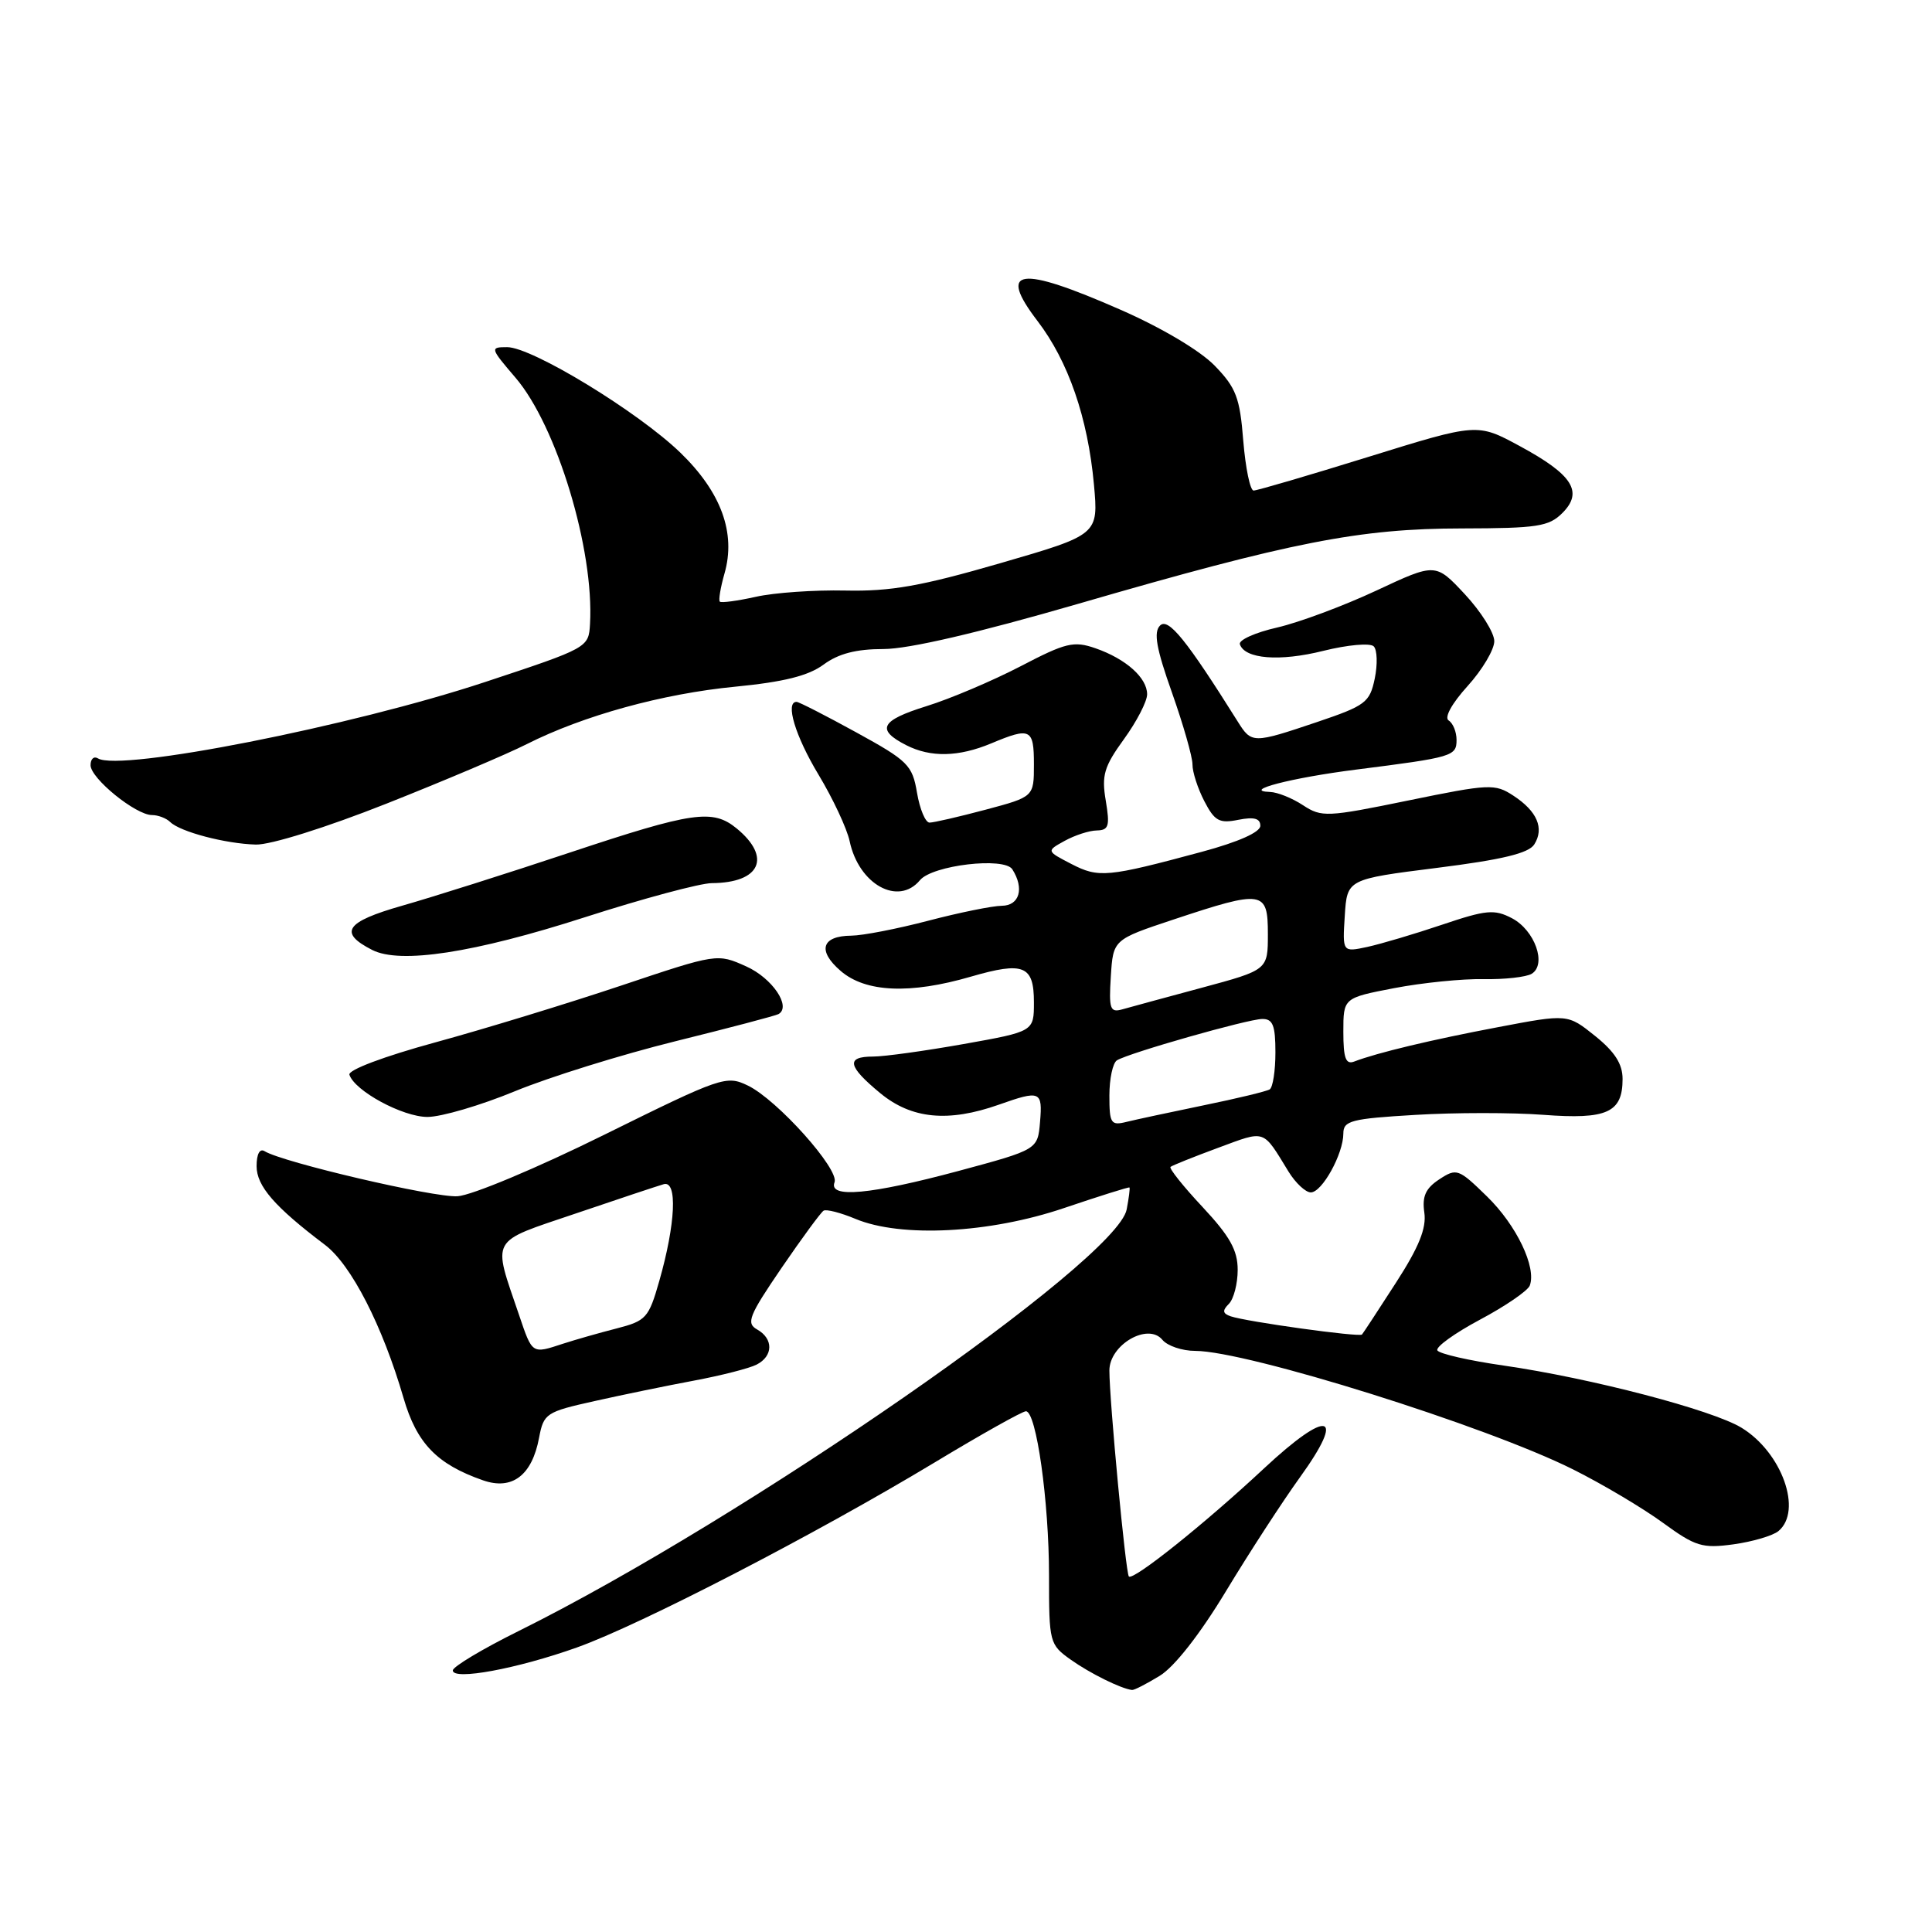 <?xml version="1.0" encoding="UTF-8" standalone="no"?>
<!DOCTYPE svg PUBLIC "-//W3C//DTD SVG 1.1//EN" "http://www.w3.org/Graphics/SVG/1.1/DTD/svg11.dtd" >
<svg xmlns="http://www.w3.org/2000/svg" xmlns:xlink="http://www.w3.org/1999/xlink" version="1.1" viewBox="0 0 256 256">
 <g >
 <path fill="currentColor"
d=" M 153.66 222.06 C 155.61 220.88 159.00 216.55 162.46 210.82 C 165.56 205.69 169.97 198.91 172.25 195.75 C 178.42 187.20 176.03 186.61 167.48 194.58 C 159.65 201.89 150.14 209.49 149.58 208.89 C 149.16 208.45 147.00 185.59 147.00 181.60 C 147.00 178.19 152.11 175.22 154.02 177.53 C 154.69 178.34 156.65 179.00 158.37 179.00 C 165.24 179.01 196.98 188.96 208.45 194.71 C 212.33 196.65 217.66 199.82 220.31 201.75 C 224.66 204.92 225.55 205.20 229.71 204.63 C 232.23 204.28 234.91 203.49 235.65 202.88 C 238.88 200.20 236.12 192.46 230.77 189.19 C 226.89 186.82 210.84 182.62 199.23 180.94 C 194.68 180.29 190.74 179.39 190.46 178.94 C 190.19 178.50 192.72 176.67 196.09 174.87 C 199.46 173.08 202.43 171.04 202.70 170.35 C 203.62 167.94 200.95 162.35 197.04 158.54 C 193.26 154.85 193.01 154.76 190.71 156.27 C 188.90 157.46 188.42 158.52 188.73 160.67 C 189.03 162.74 188.02 165.25 184.95 170.00 C 182.65 173.57 180.63 176.65 180.47 176.83 C 180.13 177.21 165.21 175.14 163.08 174.42 C 162.00 174.05 161.94 173.66 162.83 172.77 C 163.47 172.13 164.00 170.10 164.00 168.26 C 164.00 165.66 162.96 163.81 159.35 159.94 C 156.79 157.21 154.88 154.81 155.10 154.62 C 155.32 154.43 158.16 153.29 161.41 152.09 C 167.78 149.74 167.25 149.56 170.74 155.25 C 171.67 156.76 173.00 158.00 173.69 158.00 C 175.18 158.00 178.00 152.90 178.00 150.20 C 178.00 148.50 179.03 148.23 187.52 147.73 C 192.76 147.41 200.40 147.41 204.50 147.72 C 212.94 148.36 215.00 147.43 215.00 142.97 C 215.00 140.98 213.97 139.37 211.36 137.27 C 207.72 134.35 207.72 134.35 198.52 136.10 C 189.69 137.77 182.49 139.49 179.44 140.66 C 178.32 141.09 178.00 140.22 178.00 136.72 C 178.00 132.23 178.00 132.23 184.75 130.93 C 188.46 130.22 193.78 129.68 196.57 129.74 C 199.36 129.79 202.23 129.47 202.96 129.03 C 204.98 127.78 203.37 123.26 200.34 121.67 C 198.02 120.46 196.95 120.55 191.11 122.52 C 187.47 123.75 183.01 125.07 181.19 125.47 C 177.88 126.18 177.88 126.18 178.19 121.34 C 178.50 116.50 178.50 116.50 190.39 115.00 C 199.06 113.91 202.56 113.06 203.30 111.89 C 204.65 109.75 203.68 107.49 200.53 105.43 C 198.09 103.83 197.36 103.86 186.60 106.07 C 175.83 108.28 175.12 108.31 172.66 106.70 C 171.24 105.76 169.27 104.97 168.29 104.94 C 164.41 104.80 171.11 103.06 179.73 101.97 C 192.51 100.35 193.00 100.20 193.00 98.04 C 193.00 96.98 192.53 95.83 191.96 95.47 C 191.34 95.09 192.36 93.23 194.46 90.91 C 196.41 88.76 198.00 86.08 198.00 84.96 C 198.00 83.84 196.25 81.05 194.11 78.75 C 190.22 74.58 190.22 74.58 182.36 78.26 C 178.04 80.28 172.13 82.48 169.23 83.15 C 166.32 83.81 164.10 84.81 164.29 85.37 C 164.94 87.32 169.56 87.69 175.35 86.24 C 178.57 85.44 181.57 85.17 182.03 85.65 C 182.49 86.12 182.55 88.04 182.16 89.92 C 181.50 93.08 180.95 93.50 174.53 95.67 C 165.99 98.55 165.84 98.54 164.00 95.60 C 157.20 84.76 154.80 81.80 153.71 82.89 C 152.83 83.77 153.22 85.94 155.29 91.77 C 156.79 96.02 158.02 100.31 158.01 101.30 C 158.00 102.29 158.71 104.48 159.58 106.16 C 160.94 108.79 161.57 109.14 164.08 108.63 C 166.17 108.22 167.00 108.44 167.00 109.42 C 167.00 110.27 164.11 111.56 159.25 112.87 C 146.71 116.25 145.58 116.35 141.96 114.48 C 138.64 112.76 138.64 112.76 141.07 111.42 C 142.41 110.68 144.33 110.05 145.34 110.04 C 146.92 110.00 147.08 109.45 146.52 106.09 C 145.95 102.74 146.29 101.58 148.93 97.94 C 150.62 95.61 152.00 92.94 152.00 92.00 C 152.00 89.81 149.20 87.31 145.16 85.90 C 142.27 84.90 141.24 85.15 135.22 88.29 C 131.52 90.21 125.90 92.60 122.73 93.58 C 116.68 95.47 116.05 96.68 120.08 98.74 C 123.32 100.39 127.01 100.31 131.35 98.50 C 136.55 96.32 137.00 96.55 137.00 101.29 C 137.00 105.58 137.00 105.58 130.59 107.29 C 127.06 108.23 123.72 109.00 123.17 109.00 C 122.62 109.00 121.88 107.22 121.51 105.05 C 120.89 101.37 120.32 100.81 113.47 97.05 C 109.41 94.82 105.85 93.00 105.55 93.00 C 104.01 93.00 105.38 97.54 108.46 102.65 C 110.37 105.82 112.22 109.78 112.58 111.45 C 113.79 117.19 119.02 120.09 121.90 116.63 C 123.55 114.64 133.08 113.52 134.14 115.19 C 135.75 117.72 135.09 120.00 132.75 120.02 C 131.51 120.03 127.12 120.92 123.00 122.00 C 118.88 123.08 114.29 123.97 112.81 123.98 C 108.86 124.01 108.27 125.97 111.40 128.66 C 114.69 131.50 120.59 131.76 128.65 129.41 C 135.65 127.38 137.00 127.93 137.00 132.81 C 137.00 136.68 137.00 136.68 127.69 138.34 C 122.57 139.25 117.17 140.00 115.69 140.00 C 112.05 140.00 112.31 141.28 116.65 144.86 C 120.79 148.27 125.65 148.74 132.34 146.38 C 137.85 144.43 138.16 144.56 137.81 148.67 C 137.50 152.33 137.50 152.33 127.00 155.16 C 115.34 158.29 109.75 158.81 110.58 156.66 C 111.24 154.94 102.99 145.73 99.11 143.85 C 96.24 142.46 95.63 142.67 80.07 150.36 C 71.18 154.76 62.50 158.40 60.62 158.51 C 57.48 158.70 37.47 154.02 35.06 152.54 C 34.42 152.14 34.00 152.91 34.00 154.52 C 34.00 157.16 36.39 159.91 43.06 164.95 C 46.54 167.58 50.68 175.66 53.47 185.24 C 55.22 191.25 57.89 194.02 64.00 196.15 C 67.86 197.50 70.50 195.50 71.43 190.51 C 72.04 187.29 72.35 187.08 78.78 185.65 C 82.48 184.82 88.42 183.60 92.00 182.93 C 95.58 182.26 99.29 181.31 100.25 180.82 C 102.47 179.69 102.50 177.38 100.32 176.16 C 98.84 175.33 99.23 174.35 103.55 168.02 C 106.26 164.06 108.77 160.64 109.13 160.42 C 109.49 160.20 111.40 160.69 113.36 161.51 C 119.40 164.03 131.13 163.42 141.00 160.07 C 145.68 158.49 149.57 157.26 149.66 157.35 C 149.75 157.43 149.58 158.74 149.29 160.26 C 147.98 167.07 98.64 201.28 68.72 216.12 C 63.92 218.50 60.00 220.85 60.00 221.34 C 60.00 222.70 68.54 221.12 76.44 218.30 C 84.83 215.31 108.02 203.32 123.80 193.81 C 130.01 190.06 135.47 187.00 135.94 187.00 C 137.32 187.00 139.00 198.94 139.00 208.76 C 139.00 217.66 139.06 217.91 141.90 219.93 C 144.44 221.73 148.53 223.76 150.00 223.93 C 150.28 223.97 151.92 223.12 153.66 222.06 Z  M 68.24 144.59 C 72.78 142.72 82.35 139.74 89.50 137.97 C 96.65 136.20 102.80 134.58 103.16 134.37 C 104.89 133.38 102.33 129.60 98.87 128.05 C 95.03 126.33 95.03 126.33 82.26 130.61 C 75.24 132.96 64.20 136.34 57.72 138.11 C 50.87 139.98 46.09 141.78 46.30 142.41 C 47.00 144.56 53.36 148.00 56.64 148.00 C 58.47 148.00 63.69 146.47 68.24 144.59 Z  M 77.50 121.54 C 85.20 119.06 92.77 117.03 94.32 117.02 C 100.75 116.98 102.28 113.61 97.61 109.77 C 94.43 107.17 91.82 107.54 75.50 112.97 C 67.25 115.72 57.26 118.88 53.29 120.01 C 45.78 122.15 44.81 123.57 49.31 125.87 C 53.02 127.77 62.80 126.27 77.50 121.54 Z  M 51.20 106.49 C 58.85 103.46 67.22 99.91 69.80 98.60 C 77.29 94.82 87.79 91.92 97.42 90.99 C 103.87 90.36 107.11 89.55 109.13 88.06 C 111.10 86.61 113.44 86.00 117.07 86.00 C 120.39 86.00 129.51 83.88 142.86 80.01 C 171.10 71.81 180.14 70.03 193.75 70.02 C 203.70 70.00 205.23 69.77 207.02 67.98 C 209.83 65.17 208.39 62.90 201.38 59.11 C 195.75 56.06 195.75 56.06 181.35 60.53 C 173.43 62.99 166.57 65.00 166.11 65.00 C 165.65 65.00 165.04 62.03 164.74 58.41 C 164.29 52.68 163.79 51.38 160.95 48.45 C 159.02 46.46 153.91 43.42 148.47 41.04 C 135.03 35.14 132.13 35.54 137.48 42.54 C 141.56 47.88 144.14 55.35 144.95 64.17 C 145.56 70.85 145.56 70.85 132.53 74.63 C 122.07 77.66 118.03 78.38 112.03 78.25 C 107.93 78.16 102.58 78.53 100.15 79.08 C 97.72 79.62 95.58 79.91 95.38 79.72 C 95.19 79.53 95.47 77.85 96.00 75.99 C 97.54 70.63 95.56 65.22 90.16 59.99 C 84.56 54.57 70.50 46.00 67.20 46.00 C 64.91 46.00 64.94 46.11 68.31 50.05 C 73.78 56.44 78.74 72.82 78.18 82.67 C 78.00 85.82 77.94 85.85 64.25 90.38 C 46.54 96.24 15.88 102.28 12.98 100.49 C 12.44 100.16 12.00 100.56 12.00 101.39 C 12.00 103.14 17.99 108.00 20.14 108.00 C 20.94 108.00 22.03 108.41 22.55 108.92 C 23.89 110.23 29.89 111.80 33.90 111.91 C 35.85 111.96 43.20 109.66 51.20 106.49 Z  M 68.78 174.25 C 65.24 163.83 64.75 164.71 76.27 160.80 C 81.89 158.89 87.15 157.14 87.95 156.91 C 89.79 156.39 89.52 162.16 87.36 169.73 C 85.96 174.64 85.62 175.02 81.69 176.03 C 79.38 176.62 76.20 177.53 74.60 178.05 C 70.46 179.41 70.55 179.47 68.78 174.25 Z  M 147.00 145.17 C 147.00 142.94 147.45 140.84 148.00 140.50 C 149.58 139.52 165.32 135.04 167.25 135.02 C 168.66 135.00 169.00 135.87 169.00 139.44 C 169.00 141.88 168.66 144.09 168.24 144.35 C 167.82 144.61 163.89 145.56 159.49 146.46 C 155.10 147.37 150.49 148.35 149.25 148.66 C 147.20 149.17 147.00 148.86 147.00 145.17 Z  M 147.19 129.38 C 147.50 124.50 147.50 124.50 155.50 121.84 C 167.38 117.89 168.00 117.99 168.00 123.76 C 168.00 128.52 168.00 128.52 159.25 130.88 C 154.44 132.17 149.69 133.47 148.69 133.75 C 147.09 134.20 146.92 133.69 147.19 129.38 Z "/>
</g>
</svg>